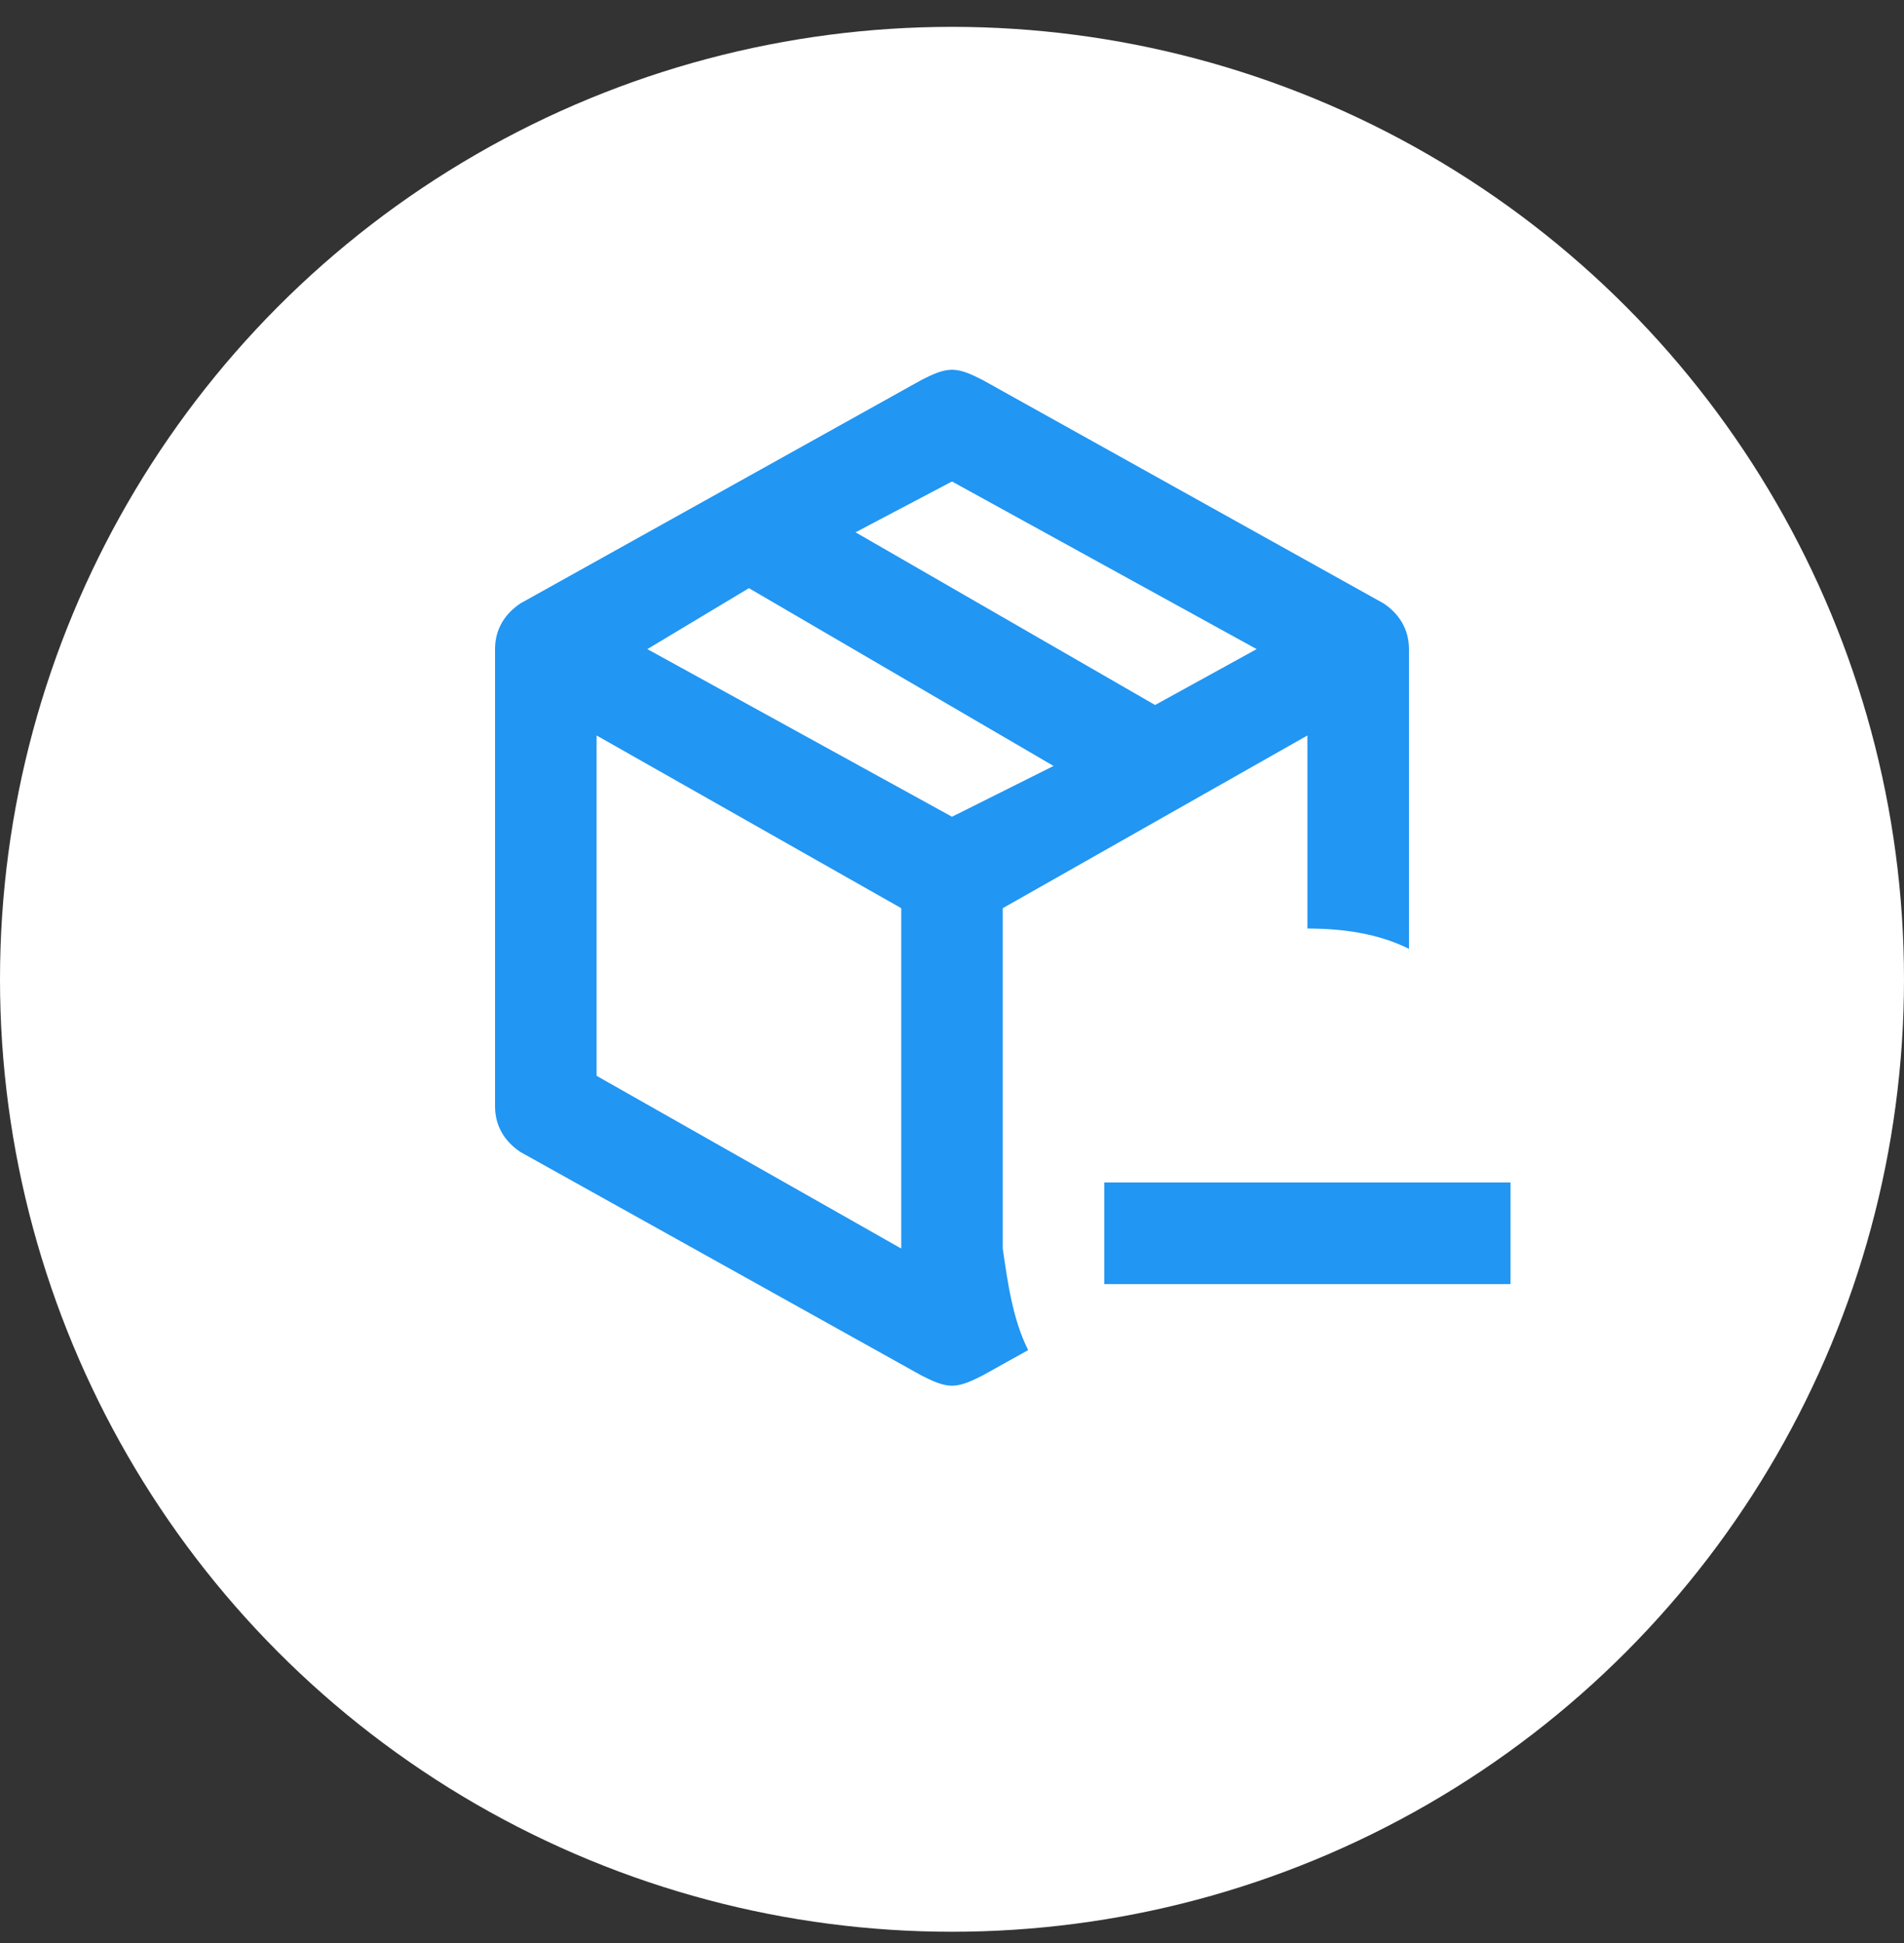<svg width="50" height="51" viewBox="0 0 50 51" fill="none" xmlns="http://www.w3.org/2000/svg">
<rect x="0" y="0" width="50" height="51" fill="#333333" stroke="none"/>
<circle cx="25" cy="25.705" r="25" fill="white"/>
<g clip-path="url(#clip0_2_5764)">
<path d="M26.333 23.838L34.333 19.305V24.372C35.267 24.372 36.2 24.505 37 24.905V17.038C37 16.505 36.733 16.105 36.333 15.838L25.8 9.972C25.533 9.838 25.267 9.705 25 9.705C24.733 9.705 24.467 9.838 24.2 9.972L13.667 15.838C13.267 16.105 13 16.505 13 17.038V29.038C13 29.572 13.267 29.972 13.667 30.238L24.2 36.105C24.467 36.238 24.733 36.372 25 36.372C25.267 36.372 25.533 36.238 25.8 36.105L27 35.438C26.6 34.638 26.467 33.705 26.333 32.772V23.838ZM25 12.638L33 17.038L30.333 18.505L22.467 13.972L25 12.638ZM23.667 32.772L15.667 28.238V19.305L23.667 23.838V32.772ZM25 21.438L17 17.038L19.667 15.438L27.667 20.105L25 21.438ZM39.667 31.038V33.705H29V31.038H39.667Z" fill="#2196F3"/>
</g>
<defs>
<clipPath id="clip0_2_5764">
<rect width="32" height="32" fill="white" transform="translate(9 9.705)"/>
</clipPath>
</defs>
</svg>
